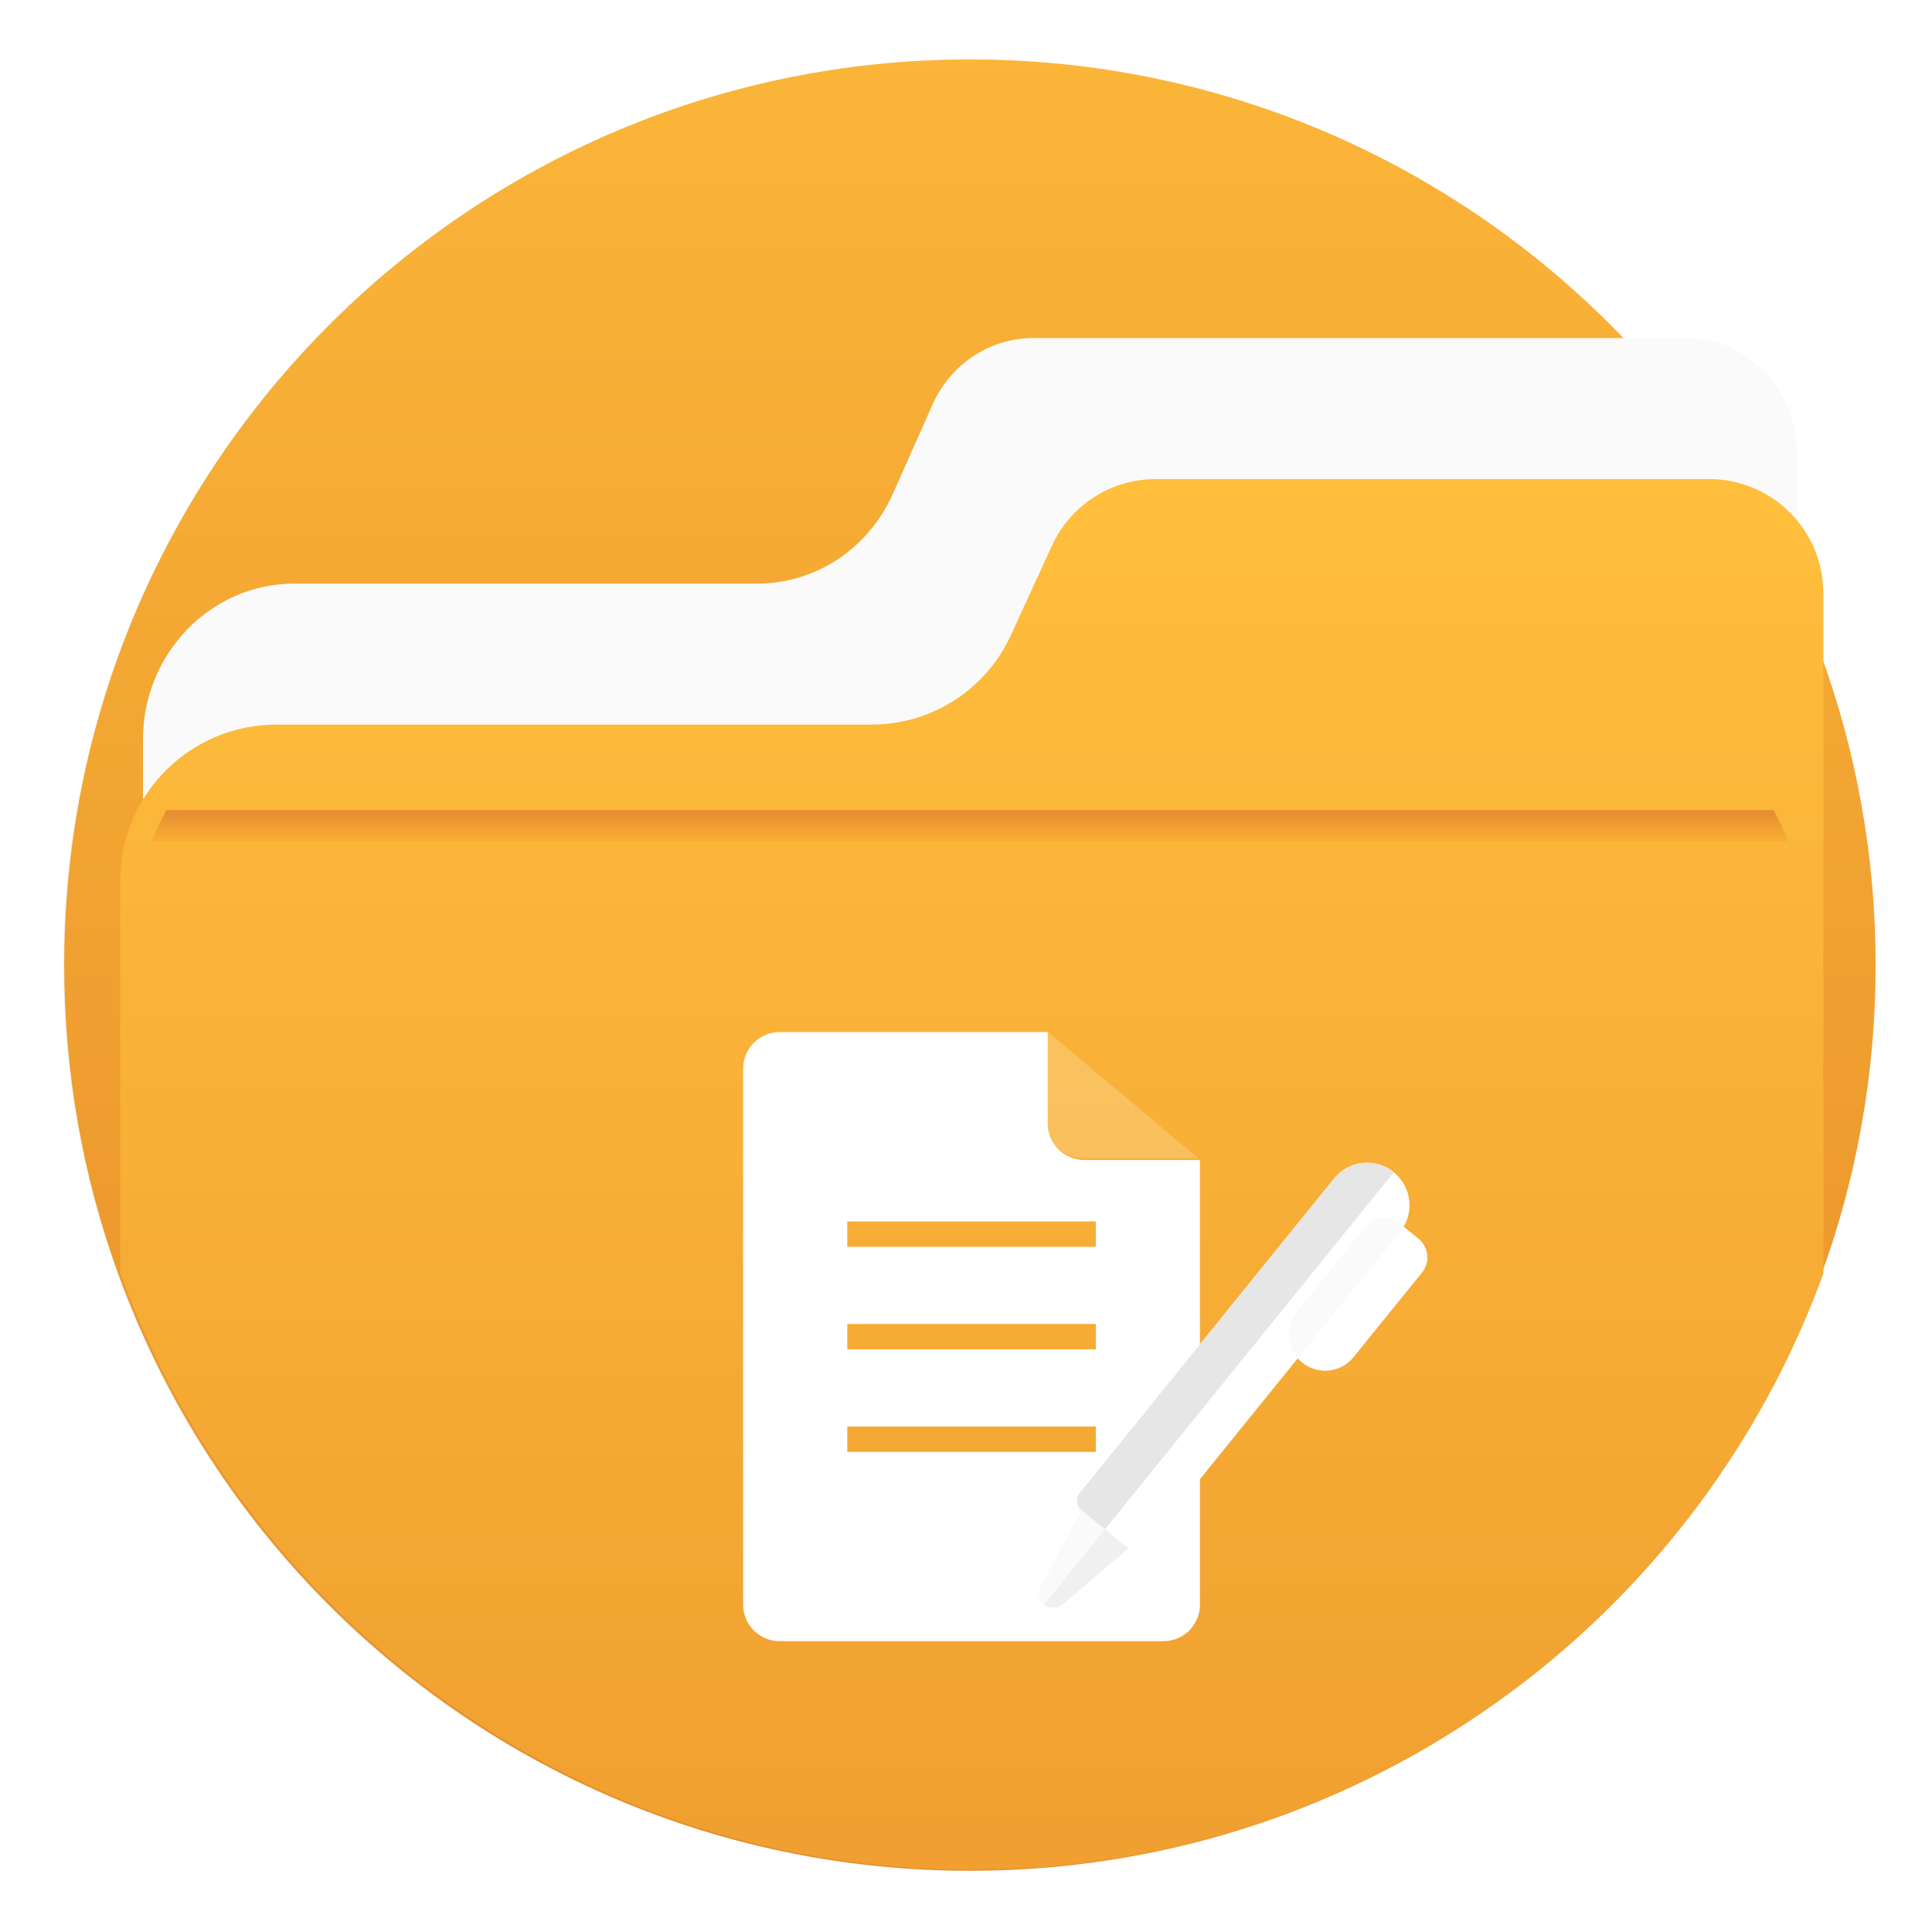 <?xml version="1.0" encoding="UTF-8"?>
<!-- Created with Inkscape (http://www.inkscape.org/) -->
<svg width="64" height="64" version="1.1" viewBox="0 0 16.933 16.933" xmlns="http://www.w3.org/2000/svg" xmlns:cc="http://creativecommons.org/ns#" xmlns:dc="http://purl.org/dc/elements/1.1/" xmlns:rdf="http://www.w3.org/1999/02/22-rdf-syntax-ns#">
 <defs>
  <filter id="filter11290" x="-.024" y="-.024" width="1.048" height="1.048" color-interpolation-filters="sRGB">
   <feGaussianBlur stdDeviation="0.159"/>
  </filter>
  <linearGradient id="linearGradient11339" x1="8.533" x2="8.533" y1="277.25" y2="296.44" gradientTransform="translate(0,-280.07)" gradientUnits="userSpaceOnUse">
   <stop stop-color="#ffbe3c" offset="0"/>
   <stop stop-color="#e68c28" offset="1"/>
  </linearGradient>
  <linearGradient id="linearGradient1032" x1="-7.519" x2="-7.519" y1="267.55" y2="286.91" gradientTransform="translate(15.958 -263.09)" gradientUnits="userSpaceOnUse">
   <stop stop-color="#ffbe3c" offset="0"/>
   <stop stop-color="#e68c28" offset="1"/>
  </linearGradient>
  <linearGradient id="linearGradient1034" x1="-6.174" x2="-6.174" y1="-126.08" y2="-126.7" gradientTransform="matrix(.529 0 0 .54 11.537 75.528)" gradientUnits="userSpaceOnUse">
   <stop stop-color="#ffb932" offset="0"/>
   <stop stop-color="#e68c32" offset="1"/>
  </linearGradient>
 </defs>
 <circle cx="8.494" cy="8.46" r="7.938" filter="url(#filter11290)" opacity=".25" stroke-width=".14"/>
 <path d="m16.439 8.46c0 0.952-0.167 1.864-0.475 2.709-0.214 0.588-0.494 1.143-0.834 1.657-0.142 0.216-0.295 0.425-0.457 0.625-0.52 0.642-1.137 1.201-1.831 1.654-0.255 0.167-0.521 0.32-0.795 0.457-1.067 0.534-2.271 0.834-3.546 0.834s-2.479-0.3-3.546-0.834c-0.275-0.137-0.54-0.29-0.796-0.457-0.702-0.46-1.327-1.027-1.851-1.68-0.163-0.202-0.315-0.413-0.457-0.631-0.33-0.505-0.604-1.051-0.814-1.627-0.307-0.845-0.474-1.757-0.474-2.708 0-4.384 3.554-7.938 7.938-7.938 2.2 0 4.192 0.895 5.63 2.342 0.414 0.417 0.783 0.879 1.096 1.379 0.296 0.471 0.544 0.976 0.737 1.507 0.307 0.846 0.475 1.758 0.475 2.709z" fill="url(#linearGradient11339)" stroke-width=".031"/>
 <path d="m15.749 3.962v3.347h-14.496v-0.826c0-0.756 0.595-1.368 1.328-1.368h4.056c0.511 0 0.974-0.306 1.187-0.784l0.349-0.785c0.158-0.355 0.503-0.583 0.882-0.583h5.723c0.536 0 0.97 0.447 0.97 0.999z" fill="#fafafa" stroke-width=".031"/>
 <path d="m15.981 5.2v5.961c-0.214 0.588-0.494 1.143-0.834 1.657-0.142 0.216-0.295 0.425-0.457 0.625-0.52 0.642-1.137 1.201-1.831 1.654-0.255 0.167-0.521 0.32-0.795 0.457-1.067 0.534-2.271 0.834-3.546 0.834s-2.479-0.3-3.546-0.834c-0.275-0.137-0.54-0.29-0.796-0.457-0.702-0.46-1.327-1.027-1.851-1.68-0.163-0.202-0.315-0.413-0.457-0.631-0.33-0.505-0.604-1.051-0.814-1.627v-3.44c0-0.756 0.612-1.368 1.368-1.368h5.216c0.526 0 1.003-0.306 1.222-0.784l0.36-0.785c0.163-0.355 0.518-0.583 0.908-0.583h4.853c0.091 0 0.178 0.012 0.262 0.035 0.425 0.115 0.737 0.503 0.737 0.965z" fill="url(#linearGradient1032)" stroke-width=".031"/>
 <g id="Artboard" transform="matrix(.083 0 0 .083 4.588 7.116)" display="none">
  <rect x="-315" y="-207" width="1412" height="743" display="inline" fill="#8c8c8c"/>
 </g>
 <g id="R-Multicolor" transform="matrix(.083 0 0 .083 4.588 7.116)" display="none">
  <circle cx="55" cy="55" r="55" display="inline" fill="#32bea6"/>
  <g display="inline">
   <path d="m23 26.84c0-2.121 1.719-3.84 3.84-3.84h28.16l16 13.44v46.72c0 2.121-1.719 3.84-3.84 3.84h-40.32c-2.121 0-3.84-1.719-3.84-3.84z" fill="#fff"/>
   <path d="m55 23v9.6c0 2.121 1.719 3.84 3.84 3.84h12.16z" fill="#f0f1f1"/>
   <path d="m52 70h10c0.551 0 1-0.448 1-1v-5c0-0.552-0.449-1-1-1h-10c-0.551 0-1 0.448-1 1v5c0 0.552 0.449 1 1 1z" fill="#e2e4e5"/>
   <path d="m62 72h-10c-1.654 0-3-1.346-3-3v-5c0-1.654 1.346-3 3-3h10c1.654 0 3 1.346 3 3v5c0 1.654-1.346 3-3 3zm-10-9c-0.551 0-1 0.448-1 1v5c0 0.552 0.449 1 1 1h10c0.551 0 1-0.448 1-1v-5c0-0.552-0.449-1-1-1z" fill="#b6bcbd"/>
   <path d="m30 70h10c0.551 0 1-0.448 1-1v-5c0-0.552-0.449-1-1-1h-10c-0.551 0-1 0.448-1 1v5c0 0.552 0.449 1 1 1z" fill="#e2e4e5"/>
   <path d="m40 72h-10c-1.654 0-3-1.346-3-3v-5c0-1.654 1.346-3 3-3h10c1.654 0 3 1.346 3 3v5c0 1.654-1.346 3-3 3zm-10-9c-0.551 0-1 0.448-1 1v5c0 0.552 0.449 1 1 1h10c0.551 0 1-0.448 1-1v-5c0-0.552-0.449-1-1-1z" fill="#b6bcbd"/>
   <path d="m41 50h10c0.551 0 1-0.448 1-1v-5c0-0.552-0.449-1-1-1h-10c-0.551 0-1 0.448-1 1v5c0 0.552 0.449 1 1 1z" fill="#9ce5f4"/>
   <polygon points="50.272 52 48.014 52 52.728 61 54.986 61" fill="#cfd3d4"/>
   <polygon points="41.728 52 37.014 61 39.272 61 43.986 52" fill="#cfd3d4"/>
   <path d="m51 52h-10c-1.654 0-3-1.346-3-3v-5c0-1.654 1.346-3 3-3h10c1.654 0 3 1.346 3 3v5c0 1.654-1.346 3-3 3zm-10-9c-0.551 0-1 0.448-1 1v5c0 0.552 0.449 1 1 1h10c0.551 0 1-0.448 1-1v-5c0-0.552-0.449-1-1-1z" fill="#40c9e7"/>
   <path d="m84.144 57.498-21.203 23.968-5.877 1.21c-0.17-0.818-0.593-1.593-1.267-2.189s-1.495-0.922-2.328-0.991l0.484-5.981 21.203-23.967z" fill="#f4d0a1"/>
   <path d="m84.115 57.473c0.016 0.014 0.017 0.038 3e-3 0.054l-20.721 23.423c-0.033 0.038-0.086-2e-3 -0.062-0.047 0.651-1.2 0.414-2.728-0.653-3.672-1.126-0.996-2.785-0.995-3.905-0.062-0.032 0.027-0.075-0.011-0.052-0.046 0.79-1.225 0.589-2.871-0.537-3.868-1.079-0.955-2.648-0.993-3.762-0.173-0.036 0.027-0.077-0.015-0.047-0.049l20.752-23.458c0.014-0.016 0.038-0.017 0.054-3e-3z" fill="#059bbf"/>
   <rect transform="matrix(.749 .663 -.663 .749 55.127 -39.967)" x="74.313" y="51.774" width="12" height="2" fill="#facb1b"/>
   <path d="m84.996 47.571-0.09-0.08c-2.457-2.174-6.211-1.944-8.385 0.513l-0.04 0.045 8.988 7.951 0.04-0.045c2.174-2.457 1.944-6.211-0.513-8.384z" fill="#f79392"/>
   <path d="m84.119 57.527-20.748 23.452c-0.03 0.034-0.077-2e-3 -0.055-0.042 0.674-1.205 0.444-2.753-0.634-3.707-1.124-0.994-2.777-0.995-3.897-0.068-0.019 0.015-0.041-8e-3 -0.025-0.026l20.865-23.586c0.014-0.016 0.038-0.017 0.053-3e-3l4.437 3.925c0.016 0.015 0.018 0.039 4e-3 0.055z" fill="#0484ab"/>
   <path d="m57.064 82.675-3.918 0.807 0.323-3.987c0.833 0.069 1.654 0.395 2.328 0.991s1.097 1.371 1.267 2.189z" fill="#3e3e3f"/>
  </g>
 </g>
 <path transform="scale(.265)" d="m25.787 34.135c-0.668 0-1.209 0.541-1.209 1.209v17.727c0 0.668 0.541 1.209 1.209 1.209h12.691c0.668 0 1.209-0.541 1.209-1.209v-14.705h-3.828c-0.668 0-1.209-0.541-1.209-1.209v-3.022h-8.863zm2.236 6.262h8.219v0.84h-8.219v-0.84zm0 3.391h8.219v0.84h-8.219v-0.84zm0 3.391h8.219v0.84h-8.219v-0.84z" fill="#fff" stroke-width=".315"/>
 <path d="m9.168 9.031v0.799c0 0.177 0.143 0.32 0.32 0.32h1.013z" fill="#fff" opacity=".2" stroke-width=".083"/>
 <g id="Blue" transform="matrix(.083 0 0 .083 4.588 7.116)" display="none">
  <g display="inline">
   <path d="m23 26.84c0-2.121 1.719-3.84 3.84-3.84h28.16l16 13.44v46.72c0 2.121-1.719 3.84-3.84 3.84h-40.32c-2.121 0-3.84-1.719-3.84-3.84z" fill="#fff"/>
   <g fill="#bbe7f2">
    <path d="m55 23v9.6c0 2.121 1.719 3.84 3.84 3.84h12.16z"/>
    <path d="m62 72h-10c-1.654 0-3-1.346-3-3v-5c0-1.654 1.346-3 3-3h10c1.654 0 3 1.346 3 3v5c0 1.654-1.346 3-3 3zm-10-9c-0.551 0-1 0.449-1 1v5c0 0.552 0.449 1 1 1h10c0.551 0 1-0.448 1-1v-5c0-0.551-0.449-1-1-1z"/>
    <path d="m40 72h-10c-1.654 0-3-1.346-3-3v-5c0-1.654 1.346-3 3-3h10c1.654 0 3 1.346 3 3v5c0 1.654-1.346 3-3 3zm-10-9c-0.551 0-1 0.449-1 1v5c0 0.552 0.449 1 1 1h10c0.551 0 1-0.448 1-1v-5c0-0.551-0.449-1-1-1z"/>
    <polygon points="50.271 52 48.014 52 52.728 61 54.986 61"/>
    <polygon points="41.728 52 37.014 61 39.271 61 43.986 52"/>
    <path d="m51 52h-10c-1.654 0-3-1.346-3-3v-5c0-1.654 1.346-3 3-3h10c1.654 0 3 1.346 3 3v5c0 1.654-1.346 3-3 3zm-10-9c-0.551 0-1 0.449-1 1v5c0 0.552 0.449 1 1 1h10c0.551 0 1-0.448 1-1v-5c0-0.551-0.449-1-1-1z"/>
   </g>
   <path d="m84.144 57.499-21.203 23.967-5.877 1.209c-0.17-0.818-0.593-1.593-1.267-2.189s-1.495-0.921-2.328-0.991l0.484-5.98 21.203-23.967z" fill="#e1f5fa"/>
   <path d="m84.115 57.473c0.016 0.014 0.018 0.038 4e-3 0.054l-20.722 23.423c-0.034 0.038-0.087-2e-3 -0.063-0.047 0.651-1.2 0.415-2.728-0.652-3.672-1.126-0.996-2.785-0.995-3.905-0.062-0.032 0.026-0.075-0.011-0.052-0.046 0.79-1.225 0.589-2.872-0.538-3.868-1.079-0.955-2.647-0.993-3.761-0.174-0.036 0.027-0.077-0.015-0.047-0.048l20.752-23.458c0.014-0.016 0.038-0.018 0.054-3e-3z" fill="#009fc7"/>
   <rect transform="matrix(.749 .663 -.663 .749 55.127 -39.967)" x="74.313" y="51.774" width="12" height="2" fill="#53bad4"/>
   <path d="m84.996 47.571-0.09-0.08c-2.457-2.174-6.211-1.944-8.385 0.513l-0.04 0.045 8.988 7.951 0.04-0.045c2.174-2.456 1.944-6.21-0.513-8.384z" fill="#fff"/>
   <path d="m84.119 57.527-20.748 23.452c-0.03 0.034-0.077-2e-3 -0.055-0.042 0.674-1.205 0.444-2.753-0.634-3.706-1.124-0.994-2.778-0.995-3.897-0.068-0.019 0.016-0.041-8e-3 -0.025-0.025l20.865-23.586c0.014-0.016 0.038-0.018 0.054-3e-3l4.438 3.925c0.014 0.013 0.016 0.037 2e-3 0.053z" fill="#0081a1"/>
   <path d="m57.064 82.675-3.917 0.807 0.323-3.987c0.833 0.069 1.653 0.395 2.328 0.991 0.673 0.597 1.096 1.371 1.266 2.189z" fill="#0c333d"/>
  </g>
 </g>
 <g id="R-Blue" transform="matrix(.083 0 0 .083 4.588 7.116)" display="none">
  <g display="inline">
   <circle cx="55" cy="55" r="55" fill="#81d2eb"/>
  </g>
  <g display="inline">
   <path d="m23 26.84c0-2.121 1.719-3.84 3.84-3.84h28.16l16 13.44v46.72c0 2.121-1.719 3.84-3.84 3.84h-40.32c-2.121 0-3.84-1.719-3.84-3.84z" fill="#fff"/>
   <g fill="#bbe7f2">
    <path d="m55 23v9.6c0 2.121 1.719 3.84 3.84 3.84h12.16z"/>
    <path d="m62 72h-10c-1.654 0-3-1.346-3-3v-5c0-1.654 1.346-3 3-3h10c1.654 0 3 1.346 3 3v5c0 1.654-1.346 3-3 3zm-10-9c-0.551 0-1 0.449-1 1v5c0 0.552 0.449 1 1 1h10c0.551 0 1-0.448 1-1v-5c0-0.551-0.449-1-1-1z"/>
    <path d="m40 72h-10c-1.654 0-3-1.346-3-3v-5c0-1.654 1.346-3 3-3h10c1.654 0 3 1.346 3 3v5c0 1.654-1.346 3-3 3zm-10-9c-0.551 0-1 0.449-1 1v5c0 0.552 0.449 1 1 1h10c0.551 0 1-0.448 1-1v-5c0-0.551-0.449-1-1-1z"/>
    <polygon points="50.271 52 48.014 52 52.728 61 54.986 61"/>
    <polygon points="41.728 52 37.014 61 39.271 61 43.986 52"/>
    <path d="m51 52h-10c-1.654 0-3-1.346-3-3v-5c0-1.654 1.346-3 3-3h10c1.654 0 3 1.346 3 3v5c0 1.654-1.346 3-3 3zm-10-9c-0.551 0-1 0.449-1 1v5c0 0.552 0.449 1 1 1h10c0.551 0 1-0.448 1-1v-5c0-0.551-0.449-1-1-1z"/>
   </g>
   <path d="m84.144 57.499-21.203 23.967-5.877 1.209c-0.17-0.818-0.593-1.593-1.267-2.189s-1.495-0.921-2.328-0.991l0.484-5.98 21.203-23.967z" fill="#e1f5fa"/>
   <path d="m84.115 57.473c0.016 0.014 0.018 0.038 4e-3 0.054l-20.722 23.423c-0.034 0.038-0.087-2e-3 -0.063-0.047 0.651-1.2 0.415-2.728-0.652-3.672-1.126-0.996-2.785-0.995-3.905-0.062-0.032 0.026-0.075-0.011-0.052-0.046 0.79-1.225 0.589-2.872-0.538-3.868-1.079-0.955-2.647-0.993-3.761-0.174-0.036 0.027-0.077-0.015-0.047-0.048l20.752-23.458c0.014-0.016 0.038-0.018 0.054-3e-3z" fill="#009fc7"/>
   <rect transform="matrix(.749 .663 -.663 .749 55.127 -39.967)" x="74.313" y="51.774" width="12" height="2" fill="#53bad4"/>
   <path d="m84.996 47.571-0.09-0.08c-2.457-2.174-6.211-1.944-8.385 0.513l-0.04 0.045 8.988 7.951 0.04-0.045c2.174-2.456 1.944-6.21-0.513-8.384z" fill="#fff"/>
   <path d="m84.119 57.527-20.748 23.452c-0.03 0.034-0.077-2e-3 -0.055-0.042 0.674-1.205 0.444-2.753-0.634-3.706-1.124-0.994-2.778-0.995-3.897-0.068-0.019 0.016-0.041-8e-3 -0.025-0.025l20.865-23.586c0.014-0.016 0.038-0.018 0.054-3e-3l4.438 3.925c0.014 0.013 0.016 0.037 2e-3 0.053z" fill="#0081a1"/>
   <path d="m57.064 82.675-3.917 0.807 0.323-3.987c0.833 0.069 1.653 0.395 2.328 0.991 0.673 0.597 1.096 1.371 1.266 2.189z" fill="#0c333d"/>
  </g>
 </g>
 <g id="Green" transform="matrix(.083 0 0 .083 4.588 7.116)" display="none">
  <g display="inline">
   <path d="m23 26.84c0-2.121 1.719-3.84 3.84-3.84h28.16l16 13.44v46.72c0 2.121-1.719 3.84-3.84 3.84h-40.32c-2.121 0-3.84-1.719-3.84-3.84z" fill="#fff"/>
   <g fill="#aaf0e9">
    <path d="m55 23v9.6c0 2.121 1.719 3.84 3.84 3.84h12.16z"/>
    <path d="m62 72h-10c-1.654 0-3-1.346-3-3v-5c0-1.654 1.346-3 3-3h10c1.654 0 3 1.346 3 3v5c0 1.654-1.346 3-3 3zm-10-9c-0.551 0-1 0.449-1 1v5c0 0.552 0.449 1 1 1h10c0.551 0 1-0.448 1-1v-5c0-0.551-0.449-1-1-1z"/>
    <path d="m40 72h-10c-1.654 0-3-1.346-3-3v-5c0-1.654 1.346-3 3-3h10c1.654 0 3 1.346 3 3v5c0 1.654-1.346 3-3 3zm-10-9c-0.551 0-1 0.449-1 1v5c0 0.552 0.449 1 1 1h10c0.551 0 1-0.448 1-1v-5c0-0.551-0.449-1-1-1z"/>
    <polygon points="50.271 52 48.014 52 52.727 61 54.986 61"/>
    <polygon points="41.727 52 37.014 61 39.271 61 43.986 52"/>
    <path d="m51 52h-10c-1.654 0-3-1.346-3-3v-5c0-1.654 1.346-3 3-3h10c1.654 0 3 1.346 3 3v5c0 1.654-1.346 3-3 3zm-10-9c-0.551 0-1 0.449-1 1v5c0 0.552 0.449 1 1 1h10c0.551 0 1-0.448 1-1v-5c0-0.551-0.449-1-1-1z"/>
   </g>
   <path d="m84.144 57.499-21.203 23.967-5.877 1.209c-0.17-0.818-0.593-1.593-1.267-2.189s-1.495-0.921-2.328-0.991l0.484-5.98 21.203-23.967z" fill="#d7fcf9"/>
   <path d="m84.115 57.473c0.016 0.014 0.018 0.038 4e-3 0.054l-20.722 23.423c-0.034 0.038-0.087-2e-3 -0.063-0.047 0.651-1.2 0.415-2.728-0.652-3.672-1.126-0.996-2.785-0.995-3.905-0.062-0.032 0.026-0.075-0.011-0.052-0.046 0.79-1.225 0.589-2.872-0.538-3.868-1.079-0.955-2.647-0.993-3.761-0.174-0.036 0.027-0.077-0.015-0.047-0.048l20.752-23.458c0.014-0.016 0.038-0.018 0.054-3e-3z" fill="#00b8a5"/>
   <rect transform="matrix(.749 .663 -.663 .749 55.127 -39.967)" x="74.313" y="51.774" width="12" height="2" fill="#5dcfc3"/>
   <path d="m84.996 47.571-0.09-0.08c-2.457-2.174-6.211-1.944-8.385 0.513l-0.04 0.045 8.988 7.951 0.04-0.045c2.174-2.456 1.944-6.21-0.513-8.384z" fill="#fff"/>
   <path d="m84.119 57.527-20.748 23.452c-0.03 0.034-0.077-2e-3 -0.055-0.042 0.674-1.205 0.444-2.753-0.634-3.706-1.124-0.994-2.778-0.995-3.897-0.068-0.019 0.016-0.041-8e-3 -0.025-0.025l20.865-23.586c0.014-0.016 0.038-0.018 0.054-3e-3l4.438 3.925c0.014 0.013 0.016 0.037 2e-3 0.053z" fill="#009687"/>
   <path d="m57.064 82.675-3.917 0.807 0.323-3.987c0.833 0.069 1.653 0.395 2.328 0.991 0.673 0.597 1.096 1.371 1.266 2.189z" fill="#0a3631"/>
  </g>
 </g>
 <g id="R-Green" transform="matrix(.083 0 0 .083 4.588 7.116)" display="none">
  <g display="inline">
   <circle cx="55" cy="55" r="55" fill="#87e0c8"/>
  </g>
  <g display="inline">
   <path d="m23 26.84c0-2.121 1.719-3.84 3.84-3.84h28.16l16 13.44v46.72c0 2.121-1.72 3.84-3.84 3.84h-40.32c-2.121 0-3.84-1.719-3.84-3.84z" fill="#fff"/>
   <g fill="#aaf0e9">
    <path d="m55 23v9.6c0 2.121 1.719 3.84 3.84 3.84h12.16z"/>
    <path d="m62 72h-10c-1.654 0-3-1.346-3-3v-5c0-1.654 1.346-3 3-3h10c1.654 0 3 1.346 3 3v5c0 1.654-1.346 3-3 3zm-10-9c-0.551 0-1 0.449-1 1v5c0 0.552 0.449 1 1 1h10c0.551 0 1-0.448 1-1v-5c0-0.551-0.449-1-1-1z"/>
    <path d="m40 72h-10c-1.654 0-3-1.346-3-3v-5c0-1.654 1.346-3 3-3h10c1.654 0 3 1.346 3 3v5c0 1.654-1.346 3-3 3zm-10-9c-0.551 0-1 0.449-1 1v5c0 0.552 0.449 1 1 1h10c0.551 0 1-0.448 1-1v-5c0-0.551-0.449-1-1-1z"/>
    <polygon points="50.271 52 48.014 52 52.727 61 54.986 61"/>
    <polygon points="41.727 52 37.013 61 39.271 61 43.985 52"/>
    <path d="m51 52h-10c-1.654 0-3-1.346-3-3v-5c0-1.654 1.346-3 3-3h10c1.654 0 3 1.346 3 3v5c0 1.654-1.346 3-3 3zm-10-9c-0.551 0-1 0.449-1 1v5c0 0.552 0.449 1 1 1h10c0.551 0 1-0.448 1-1v-5c0-0.551-0.449-1-1-1z"/>
   </g>
   <path d="m84.144 57.499-21.203 23.967-5.877 1.209c-0.17-0.818-0.593-1.593-1.267-2.189s-1.495-0.921-2.328-0.991l0.484-5.98 21.203-23.967z" fill="#d7fcf9"/>
   <path d="m84.115 57.473c0.016 0.014 0.018 0.038 4e-3 0.054l-20.722 23.423c-0.034 0.038-0.087-2e-3 -0.063-0.047 0.651-1.2 0.415-2.728-0.652-3.672-1.126-0.996-2.785-0.995-3.905-0.062-0.032 0.026-0.075-0.011-0.052-0.046 0.79-1.225 0.589-2.872-0.538-3.868-1.079-0.955-2.647-0.993-3.761-0.174-0.036 0.027-0.077-0.015-0.047-0.048l20.752-23.458c0.014-0.016 0.038-0.018 0.054-3e-3z" fill="#00b8a5"/>
   <rect transform="matrix(.749 .663 -.663 .749 55.127 -39.967)" x="74.312" y="51.774" width="12" height="2" fill="#5dcfc3"/>
   <path d="m84.995 47.571-0.09-0.08c-2.457-2.174-6.211-1.944-8.385 0.513l-0.04 0.045 8.988 7.951 0.04-0.045c2.174-2.456 1.944-6.21-0.513-8.384z" fill="#fff"/>
   <path d="m84.118 57.527-20.747 23.452c-0.03 0.034-0.077-2e-3 -0.055-0.042 0.674-1.205 0.444-2.753-0.634-3.706-1.124-0.994-2.778-0.995-3.897-0.068-0.019 0.016-0.041-8e-3 -0.025-0.025l20.865-23.586c0.014-0.016 0.038-0.018 0.054-3e-3l4.438 3.925c0.014 0.013 0.015 0.037 1e-3 0.053z" fill="#009687"/>
   <path d="m57.064 82.675-3.917 0.807 0.323-3.987c0.833 0.069 1.653 0.395 2.328 0.991 0.672 0.597 1.095 1.371 1.266 2.189z" fill="#0a3631"/>
  </g>
 </g>
 <g id="Red" transform="matrix(.083 0 0 .083 4.588 7.116)" display="none">
  <g display="inline">
   <path d="m22.896 26.84c0-2.121 1.719-3.84 3.84-3.84h28.16l16 13.44v46.72c0 2.121-1.719 3.84-3.84 3.84h-40.32c-2.121 0-3.84-1.719-3.84-3.84z" fill="#fff"/>
   <g fill="#ffd7d4">
    <path d="m54.896 23v9.6c0 2.121 1.719 3.84 3.84 3.84h12.16z"/>
    <path d="m61.896 72h-10c-1.654 0-3-1.346-3-3v-5c0-1.654 1.346-3 3-3h10c1.654 0 3 1.346 3 3v5c0 1.654-1.346 3-3 3zm-10-9c-0.551 0-1 0.449-1 1v5c0 0.552 0.449 1 1 1h10c0.551 0 1-0.448 1-1v-5c0-0.551-0.449-1-1-1z"/>
    <path d="m39.896 72h-10c-1.654 0-3-1.346-3-3v-5c0-1.654 1.346-3 3-3h10c1.654 0 3 1.346 3 3v5c0 1.654-1.346 3-3 3zm-10-9c-0.551 0-1 0.449-1 1v5c0 0.552 0.449 1 1 1h10c0.551 0 1-0.448 1-1v-5c0-0.551-0.449-1-1-1z"/>
    <polygon points="50.167 52 47.91 52 52.624 61 54.882 61"/>
    <polygon points="41.624 52 36.91 61 39.167 61 43.882 52"/>
    <path d="m50.896 52h-10c-1.654 0-3-1.346-3-3v-5c0-1.654 1.346-3 3-3h10c1.654 0 3 1.346 3 3v5c0 1.654-1.346 3-3 3zm-10-9c-0.551 0-1 0.449-1 1v5c0 0.552 0.449 1 1 1h10c0.551 0 1-0.448 1-1v-5c0-0.551-0.449-1-1-1z"/>
   </g>
   <path d="m84.04 57.499-21.203 23.967-5.877 1.209c-0.17-0.818-0.593-1.593-1.267-2.189s-1.495-0.921-2.328-0.991l0.484-5.98 21.203-23.967z" fill="#ffefed"/>
   <path d="m84.011 57.473c0.016 0.014 0.018 0.038 4e-3 0.054l-20.722 23.423c-0.034 0.038-0.087-2e-3 -0.063-0.047 0.651-1.2 0.415-2.728-0.652-3.672-1.126-0.996-2.785-0.995-3.905-0.062-0.032 0.026-0.075-0.011-0.052-0.046 0.79-1.225 0.589-2.872-0.538-3.868-1.079-0.955-2.647-0.993-3.761-0.174-0.036 0.027-0.077-0.015-0.047-0.048l20.752-23.458c0.014-0.016 0.038-0.018 0.054-3e-3z" fill="#e54b44"/>
   <rect transform="matrix(.749 .663 -.663 .749 55.101 -39.898)" x="74.209" y="51.774" width="12" height="2" fill="#e8a099"/>
   <path d="m84.892 47.571-0.09-0.08c-2.457-2.174-6.211-1.944-8.385 0.513l-0.04 0.045 8.988 7.951 0.04-0.045c2.174-2.456 1.944-6.21-0.513-8.384z" fill="#fff"/>
   <path d="m84.015 57.527-20.748 23.452c-0.03 0.034-0.077-2e-3 -0.055-0.042 0.674-1.205 0.444-2.753-0.634-3.706-1.124-0.994-2.778-0.995-3.897-0.068-0.019 0.016-0.041-8e-3 -0.025-0.025l20.865-23.586c0.014-0.016 0.038-0.018 0.054-3e-3l4.438 3.925c0.014 0.013 0.016 0.037 2e-3 0.053z" fill="#c23023"/>
   <path d="m56.96 82.675-3.917 0.807 0.323-3.987c0.833 0.069 1.653 0.395 2.328 0.991 0.673 0.597 1.096 1.371 1.266 2.189z" fill="#4a1410"/>
  </g>
 </g>
 <g id="R-Red" transform="matrix(.083 0 0 .083 4.588 7.116)" display="none">
  <g display="inline">
   <circle cx="55" cy="55" r="55" fill="#fabbaf"/>
  </g>
  <g display="inline">
   <path d="m23 26.84c0-2.121 1.719-3.84 3.84-3.84h28.16l16 13.44v46.72c0 2.121-1.719 3.84-3.84 3.84h-40.32c-2.121 0-3.84-1.719-3.84-3.84z" fill="#fff"/>
   <g fill="#ffd7d4">
    <path d="m55 23v9.6c0 2.121 1.719 3.84 3.84 3.84h12.16z"/>
    <path d="m62 72h-10c-1.654 0-3-1.346-3-3v-5c0-1.654 1.346-3 3-3h10c1.654 0 3 1.346 3 3v5c0 1.654-1.346 3-3 3zm-10-9c-0.551 0-1 0.449-1 1v5c0 0.552 0.449 1 1 1h10c0.551 0 1-0.448 1-1v-5c0-0.551-0.449-1-1-1z"/>
    <path d="m40 72h-10c-1.654 0-3-1.346-3-3v-5c0-1.654 1.346-3 3-3h10c1.654 0 3 1.346 3 3v5c0 1.654-1.346 3-3 3zm-10-9c-0.551 0-1 0.449-1 1v5c0 0.552 0.449 1 1 1h10c0.551 0 1-0.448 1-1v-5c0-0.551-0.449-1-1-1z"/>
    <polygon points="50.271 52 48.014 52 52.728 61 54.986 61"/>
    <polygon points="41.728 52 37.014 61 39.271 61 43.986 52"/>
    <path d="m51 52h-10c-1.654 0-3-1.346-3-3v-5c0-1.654 1.346-3 3-3h10c1.654 0 3 1.346 3 3v5c0 1.654-1.346 3-3 3zm-10-9c-0.551 0-1 0.449-1 1v5c0 0.552 0.449 1 1 1h10c0.551 0 1-0.448 1-1v-5c0-0.551-0.449-1-1-1z"/>
   </g>
   <path d="m84.144 57.499-21.203 23.967-5.877 1.209c-0.17-0.818-0.593-1.593-1.267-2.189s-1.495-0.921-2.328-0.991l0.484-5.98 21.203-23.967z" fill="#ffefed"/>
   <path d="m84.115 57.473c0.016 0.014 0.018 0.038 4e-3 0.054l-20.722 23.423c-0.034 0.038-0.087-2e-3 -0.063-0.047 0.651-1.2 0.415-2.728-0.652-3.672-1.126-0.996-2.785-0.995-3.905-0.062-0.032 0.026-0.075-0.011-0.052-0.046 0.79-1.225 0.589-2.872-0.538-3.868-1.079-0.955-2.647-0.993-3.761-0.174-0.036 0.027-0.077-0.015-0.047-0.048l20.752-23.458c0.014-0.016 0.038-0.018 0.054-3e-3z" fill="#e54b44"/>
   <rect transform="matrix(.749 .663 -.663 .749 55.127 -39.967)" x="74.313" y="51.774" width="12" height="2" fill="#e8a099"/>
   <path d="m84.996 47.571-0.09-0.08c-2.457-2.174-6.211-1.944-8.385 0.513l-0.04 0.045 8.988 7.951 0.04-0.045c2.174-2.456 1.944-6.21-0.513-8.384z" fill="#fff"/>
   <path d="m84.119 57.527-20.748 23.452c-0.03 0.034-0.077-2e-3 -0.055-0.042 0.674-1.205 0.444-2.753-0.634-3.706-1.124-0.994-2.778-0.995-3.897-0.068-0.019 0.016-0.041-8e-3 -0.025-0.025l20.865-23.586c0.014-0.016 0.038-0.018 0.054-3e-3l4.438 3.925c0.014 0.013 0.016 0.037 2e-3 0.053z" fill="#c23023"/>
   <path d="m57.064 82.675-3.917 0.807 0.323-3.987c0.833 0.069 1.653 0.395 2.328 0.991 0.673 0.597 1.096 1.371 1.266 2.189z" fill="#4a1410"/>
  </g>
 </g>
 <g id="Yellow" transform="matrix(.083 0 0 .083 4.588 7.116)" display="none">
  <g display="inline">
   <path d="m22.896 26.84c0-2.121 1.719-3.84 3.84-3.84h28.16l16 13.44v46.72c0 2.121-1.719 3.84-3.84 3.84h-40.32c-2.121 0-3.84-1.719-3.84-3.84z" fill="#fff"/>
   <g fill="#ffe9a1">
    <path d="m54.896 23v9.6c0 2.121 1.719 3.84 3.84 3.84h12.16z"/>
    <path d="m61.896 72h-10c-1.654 0-3-1.346-3-3v-5c0-1.654 1.346-3 3-3h10c1.654 0 3 1.346 3 3v5c0 1.654-1.346 3-3 3zm-10-9c-0.551 0-1 0.449-1 1v5c0 0.552 0.449 1 1 1h10c0.551 0 1-0.448 1-1v-5c0-0.551-0.449-1-1-1z"/>
    <path d="m39.896 72h-10c-1.654 0-3-1.346-3-3v-5c0-1.654 1.346-3 3-3h10c1.654 0 3 1.346 3 3v5c0 1.654-1.346 3-3 3zm-10-9c-0.551 0-1 0.449-1 1v5c0 0.552 0.449 1 1 1h10c0.551 0 1-0.448 1-1v-5c0-0.551-0.449-1-1-1z"/>
    <polygon points="50.167 52 47.91 52 52.624 61 54.882 61"/>
    <polygon points="41.624 52 36.91 61 39.167 61 43.882 52"/>
    <path d="m50.896 52h-10c-1.654 0-3-1.346-3-3v-5c0-1.654 1.346-3 3-3h10c1.654 0 3 1.346 3 3v5c0 1.654-1.346 3-3 3zm-10-9c-0.551 0-1 0.449-1 1v5c0 0.552 0.449 1 1 1h10c0.551 0 1-0.448 1-1v-5c0-0.551-0.449-1-1-1z"/>
   </g>
   <path d="m84.04 57.499-21.203 23.967-5.877 1.209c-0.17-0.818-0.593-1.593-1.267-2.189s-1.495-0.921-2.328-0.991l0.484-5.98 21.203-23.967z" fill="#fff5d9"/>
   <path d="m84.011 57.473c0.016 0.014 0.018 0.038 4e-3 0.054l-20.722 23.423c-0.034 0.038-0.087-2e-3 -0.063-0.047 0.651-1.2 0.415-2.728-0.652-3.672-1.126-0.996-2.785-0.995-3.905-0.062-0.032 0.026-0.075-0.011-0.052-0.046 0.79-1.225 0.589-2.872-0.538-3.868-1.079-0.955-2.647-0.993-3.761-0.174-0.036 0.027-0.077-0.015-0.047-0.048l20.752-23.458c0.014-0.016 0.038-0.018 0.054-3e-3z" fill="#fa9200"/>
   <rect transform="matrix(.749 .663 -.663 .749 55.101 -39.898)" x="74.209" y="51.774" width="12" height="2" fill="#f5c43d"/>
   <path d="m84.892 47.571-0.09-0.08c-2.457-2.174-6.211-1.944-8.385 0.513l-0.04 0.045 8.988 7.951 0.04-0.045c2.174-2.456 1.944-6.21-0.513-8.384z" fill="#fff"/>
   <path d="m84.015 57.527-20.748 23.452c-0.03 0.034-0.077-2e-3 -0.055-0.042 0.674-1.205 0.444-2.753-0.634-3.706-1.124-0.994-2.778-0.995-3.897-0.068-0.019 0.016-0.041-8e-3 -0.025-0.025l20.865-23.586c0.014-0.016 0.038-0.018 0.054-3e-3l4.438 3.925c0.014 0.013 0.016 0.037 2e-3 0.053z" fill="#e07000"/>
   <path d="m56.96 82.675-3.917 0.807 0.323-3.987c0.833 0.069 1.653 0.395 2.328 0.991 0.673 0.597 1.096 1.371 1.266 2.189z" fill="#3d320c"/>
  </g>
 </g>
 <g id="R-Yellow" transform="matrix(.083 0 0 .083 4.588 7.116)" display="none">
  <g display="inline">
   <circle cx="55" cy="55" r="55" fill="#ffd75e"/>
  </g>
  <g display="inline">
   <path d="m23 26.84c0-2.121 1.719-3.84 3.84-3.84h28.16l16 13.44v46.72c0 2.121-1.719 3.84-3.84 3.84h-40.32c-2.121 0-3.84-1.719-3.84-3.84z" fill="#fff"/>
   <g fill="#ffe9a1">
    <path d="m55 23v9.6c0 2.121 1.719 3.84 3.84 3.84h12.16z"/>
    <path d="m62 72h-10c-1.654 0-3-1.346-3-3v-5c0-1.654 1.346-3 3-3h10c1.654 0 3 1.346 3 3v5c0 1.654-1.346 3-3 3zm-10-9c-0.551 0-1 0.449-1 1v5c0 0.552 0.449 1 1 1h10c0.551 0 1-0.448 1-1v-5c0-0.551-0.449-1-1-1z"/>
    <path d="m40 72h-10c-1.654 0-3-1.346-3-3v-5c0-1.654 1.346-3 3-3h10c1.654 0 3 1.346 3 3v5c0 1.654-1.346 3-3 3zm-10-9c-0.551 0-1 0.449-1 1v5c0 0.552 0.449 1 1 1h10c0.551 0 1-0.448 1-1v-5c0-0.551-0.449-1-1-1z"/>
    <polygon points="50.271 52 48.014 52 52.728 61 54.986 61"/>
    <polygon points="41.728 52 37.014 61 39.271 61 43.986 52"/>
    <path d="m51 52h-10c-1.654 0-3-1.346-3-3v-5c0-1.654 1.346-3 3-3h10c1.654 0 3 1.346 3 3v5c0 1.654-1.346 3-3 3zm-10-9c-0.551 0-1 0.449-1 1v5c0 0.552 0.449 1 1 1h10c0.551 0 1-0.448 1-1v-5c0-0.551-0.449-1-1-1z"/>
   </g>
   <path d="m84.144 57.499-21.203 23.967-5.877 1.209c-0.17-0.818-0.593-1.593-1.267-2.189s-1.495-0.921-2.328-0.991l0.484-5.98 21.203-23.967z" fill="#fff5d9"/>
   <path d="m84.115 57.473c0.016 0.014 0.018 0.038 4e-3 0.054l-20.722 23.423c-0.034 0.038-0.087-2e-3 -0.063-0.047 0.651-1.2 0.415-2.728-0.652-3.672-1.126-0.996-2.785-0.995-3.905-0.062-0.032 0.026-0.075-0.011-0.052-0.046 0.79-1.225 0.589-2.872-0.538-3.868-1.079-0.955-2.647-0.993-3.761-0.174-0.036 0.027-0.077-0.015-0.047-0.048l20.752-23.458c0.014-0.016 0.038-0.018 0.054-3e-3z" fill="#fa9200"/>
   <rect transform="matrix(.749 .663 -.663 .749 55.127 -39.967)" x="74.313" y="51.774" width="12" height="2" fill="#f5c43d"/>
   <path d="m84.996 47.571-0.09-0.08c-2.457-2.174-6.211-1.944-8.385 0.513l-0.04 0.045 8.988 7.951 0.04-0.045c2.174-2.456 1.944-6.21-0.513-8.384z" fill="#fff"/>
   <path d="m84.119 57.527-20.748 23.452c-0.03 0.034-0.077-2e-3 -0.055-0.042 0.674-1.205 0.444-2.753-0.634-3.706-1.124-0.994-2.778-0.995-3.897-0.068-0.019 0.016-0.041-8e-3 -0.025-0.025l20.865-23.586c0.014-0.016 0.038-0.018 0.054-3e-3l4.438 3.925c0.014 0.013 0.016 0.037 2e-3 0.053z" fill="#e07000"/>
   <path d="m57.064 82.675-3.917 0.807 0.323-3.987c0.833 0.069 1.653 0.395 2.328 0.991 0.673 0.597 1.096 1.371 1.266 2.189z" fill="#3d320c"/>
  </g>
 </g>
 <circle cx="-330.35" cy="-328.38" r="0" fill="#5e4aa6" stroke-width=".265"/>
 <path d="m1.457 7.101c-0.045 0.091-0.09 0.183-0.132 0.275h14.353c-0.04-0.093-0.088-0.184-0.131-0.275z" fill="url(#linearGradient1034)" stroke-width=".141"/>
 <g stroke-width=".01">
  <path d="m10.093 13.321-0.202 0.249-0.576 0.49c-0.047 0.04-0.115 0.041-0.163 0.002-0.048-0.039-0.062-0.106-0.032-0.16l0.359-0.666 0.202-0.249z" fill="#fafafa"/>
  <path d="m10.093 13.321-0.202 0.249-0.576 0.49c-0.047 0.04-0.115 0.041-0.163 0.002l0.734-0.908z" fill="#f0f0f0"/>
  <path d="m9.891 13.571-0.414-0.335c-0.045-0.037-0.052-0.103-0.016-0.149l2.232-2.759c0.129-0.159 0.362-0.184 0.521-0.055l0.002 2e-3c0.159 0.129 0.184 0.362 0.055 0.521l-2.232 2.759c-0.037 0.045-0.103 0.053-0.149 0.016z" fill="#fff"/>
  <path d="m12.216 10.274-2.531 3.129-0.207-0.167c-0.046-0.037-0.053-0.104-0.016-0.149l2.232-2.759c0.129-0.159 0.363-0.183 0.522-0.054z" fill="#e6e6e6"/>
  <path d="m11.415 11.942-0.002-0.002c-0.136-0.11-0.157-0.31-0.047-0.447l0.6-0.741c0.074-0.091 0.207-0.105 0.298-0.031l0.167 0.135c0.091 0.074 0.105 0.207 0.031 0.298l-0.6 0.741c-0.11 0.136-0.31 0.157-0.447 0.047z" fill="#fafafa"/>
  <path d="m12.272 10.797c0.011-0.014 0.021-0.029 0.03-0.044l0.127 0.103c0.091 0.074 0.106 0.207 0.032 0.298l-0.6 0.741c-0.11 0.136-0.311 0.157-0.448 0.046-0.014-0.011-0.027-0.024-0.039-0.037z" fill="#fff"/>
 </g>
</svg>
